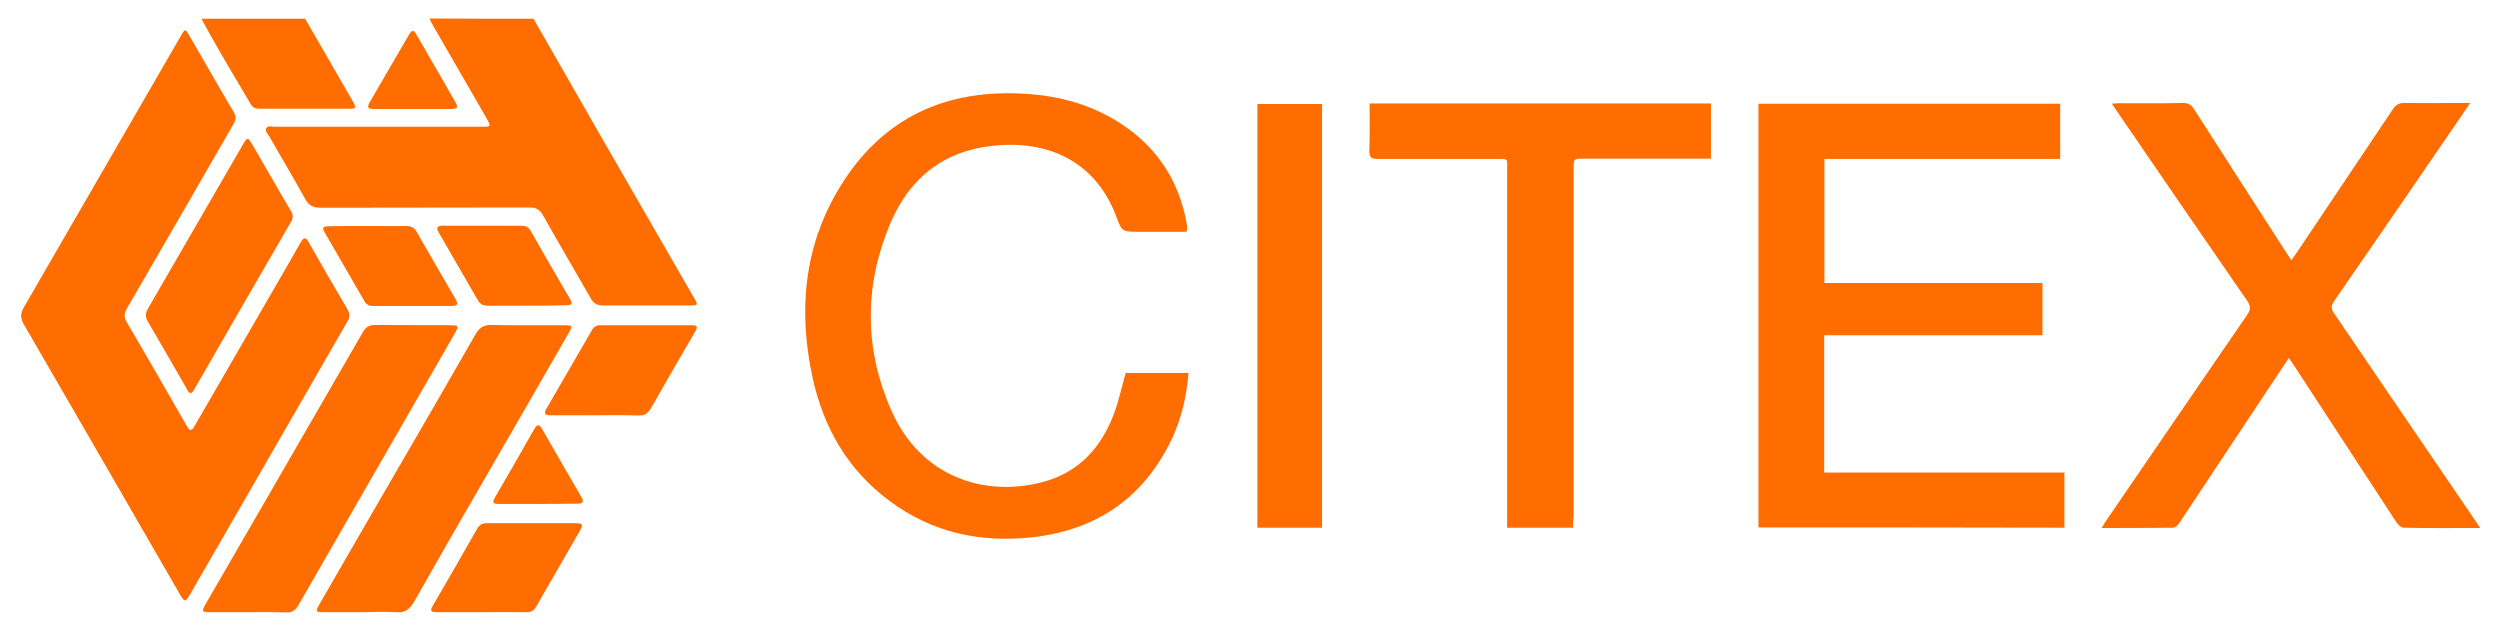 <?xml version="1.0" encoding="utf-8"?>
<!-- Generator: Adobe Illustrator 23.0.6, SVG Export Plug-In . SVG Version: 6.00 Build 0)  -->
<svg version="1.1" id="Layer_1" xmlns="http://www.w3.org/2000/svg" xmlns:xlink="http://www.w3.org/1999/xlink" x="0px" y="0px"
	 viewBox="0 0 947 243" style="enable-background:new 0 0 947 243;" xml:space="preserve">
<style type="text/css">
	.st0{fill:#FF6D00;}
</style>
<g>
	<path class="st0" d="M666.1,199.8c0-53.6,0-107,0-160.5c38.1,0,76.1,0,114.3,0c0,6.8,0,13.7,0,20.9c-29.8,0-59.4,0-89.3,0
		c0,15.8,0,31.2,0,47c27.5,0,55,0,82.6,0c0,6.7,0,13.1,0,19.8c-27.5,0-55,0-82.7,0c0,17.4,0,34.5,0,52c30.3,0,60.5,0,91,0
		c0,7.1,0,13.9,0,20.9C743.5,199.8,704.9,199.8,666.1,199.8z"/>
	<path class="st0" d="M939.5,200c-10,0-19.5,0.1-29-0.1c-0.9,0-2.1-1.1-2.7-2c-13-19.9-26-39.8-39-59.7c-0.5-0.8-1.1-1.5-1.8-2.6
		c-5,7.5-9.8,14.7-14.6,22c-9,13.6-18,27.2-27,40.7c-0.5,0.7-1.5,1.6-2.3,1.6c-8.8,0.1-17.6,0.1-27,0.1c0.7-1.1,1.1-1.9,1.6-2.6
		c17.8-26,35.6-52.1,53.5-78.1c1.4-2,1.4-3.4,0-5.4c-16.6-24-33.1-48.1-49.6-72.2c-0.5-0.7-0.9-1.4-1.6-2.4c1-0.1,1.8-0.2,2.6-0.2
		c8.1,0,16.1,0.1,24.2-0.1c2,0,3.2,0.6,4.3,2.3c11.6,18.1,23.2,36.2,34.9,54.3c0.6,0.9,1.1,1.7,2,3c0.8-1.1,1.4-2,2-2.9
		c12.1-18.1,24.3-36.2,36.4-54.3c1.1-1.7,2.3-2.4,4.3-2.4c8.1,0.1,16.3,0,25,0c-2.7,4-5.2,7.7-7.7,11.3
		c-14.6,21.3-29.1,42.5-43.8,63.7c-1.3,1.9-1.2,3.1,0.1,4.9C902,145,919.8,171,937.5,197C938.1,197.8,938.6,198.7,939.5,200z"/>
	<path class="st0" d="M449.4,87.8c-5.9,0-11.9,0-17.8,0c-6.5,0-6.6,0-8.8-5.9C414.9,61,396.9,53,376.2,55.2c-19.1,2-32,12.6-39.2,30
		c-9.7,23.4-9.6,47.2,0.7,70.4c11,24.9,35.1,33,57.6,26.9c13.3-3.6,21.8-12.9,26.6-25.6c1.9-5,3-10.3,4.5-15.6c7.8,0,15.7,0,23.8,0
		c-0.7,8.6-2.5,16.6-6,24.3c-10.5,22.6-28.4,35.1-53,37.9c-19.8,2.2-38.1-1.7-54.3-13.8c-15.8-11.7-25-27.8-29.1-46.7
		c-5.5-25.3-3.3-50,10.5-72.4c16.2-26.4,40.6-37.2,71.1-35c13.2,0.9,25.5,4.6,36.5,12.1c13.2,9.1,20.9,21.6,23.7,37.3
		c0.1,0.6,0.1,1.1,0.1,1.7C449.7,86.9,449.6,87.2,449.4,87.8z"/>
	<path class="st0" d="M595.9,199.9c-8.5,0-16.6,0-25,0c0-1.3,0-2.5,0-3.7c0-43.9,0-87.8,0-131.7c0-4.6,0.7-4.3-4.2-4.3
		c-15,0-30,0-44.9,0c-2.3,0-3.1-0.5-3.1-3c0.2-5.9,0.1-11.9,0.1-18c43.2,0,86.1,0,129.3,0c0,6.9,0,13.7,0,20.9c-1.2,0-2.3,0-3.4,0
		c-14.9,0-29.8,0-44.6,0c-4,0-4,0-4,3.9c0,44,0,88,0,131.9C595.9,197.3,595.9,198.5,595.9,199.9z"/>
	<path class="st0" d="M500.8,199.9c-8.3,0-16.3,0-24.5,0c0-53.5,0-106.9,0-160.5c8.1,0,16.2,0,24.5,0
		C500.8,92.8,500.8,146.2,500.8,199.9z"/>
</g>
<g>
	<path class="st0" d="M202.1,7.1c9.1,15.9,18.3,31.9,27.4,47.8c11.2,19.4,22.3,38.7,33.5,58.1c1.5,2.6,1.4,2.7-1.6,2.7
		c-11,0-22,0-33,0c-2.3,0-3.6-0.8-4.7-2.8c-6-10.5-12.2-21-18.1-31.5c-1.2-2.1-2.6-2.8-5-2.8c-26.4,0.1-52.7,0-79.1,0.1
		c-3,0-4.6-0.9-6-3.5c-4.4-8-9.1-15.8-13.6-23.7c-0.5-0.9-1.7-1.9-1-3c0.6-1,1.9-0.5,2.9-0.5c26.2,0,52.3,0,78.5,0
		c3.8,0,3.8,0,2-3.2c-6.7-11.7-13.5-23.3-20.2-35C163.6,8.9,163,8,162.8,7C175.9,7.1,189,7.1,202.1,7.1z"/>
	<path class="st0" d="M115.6,7.1c6,10.4,12,20.8,18,31.2c1.5,2.7,1.4,2.9-1.8,2.9c-11,0-22,0-32.9,0c-1.6,0-3-0.1-3.9-1.7
		C88.7,28.8,82.2,18.1,76.3,7.1C89.4,7.1,102.5,7.1,115.6,7.1z"/>
	<path class="st0" d="M72.2,162.9c1-0.3,1.2-1.1,1.6-1.7c10.5-18.2,21.1-36.4,31.6-54.6c2.8-4.9,5.7-9.8,8.5-14.8
		c1.1-1.8,1.8-2.2,3-0.1c4.8,8.5,9.7,16.9,14.7,25.4c1,1.7,1,3.1,0,4.7c-15.2,26.3-30.4,52.7-45.6,79.1c-4.7,8.1-9.4,16.3-14.1,24.4
		c-1.6,2.8-2,2.8-3.6,0.1C48.6,191.3,28.9,157.1,9.1,123c-1.4-2.4-1.5-4.2,0-6.7C28.9,82.1,48.7,47.8,68.5,13.6
		c1.6-2.8,1.7-2.8,3.3,0c5.6,9.6,11,19.2,16.7,28.8c1,1.7,0.9,3-0.1,4.7C75,70.3,61.6,93.6,48.1,116.8c-1.1,1.9-1.2,3.3-0.1,5.2
		c7.6,12.9,15,25.9,22.5,38.9C71,161.7,71.3,162.6,72.2,162.9z"/>
	<path class="st0" d="M93.9,231.9c-4.7,0-9.5,0-14.2,0c-3.3,0-3.4-0.3-1.8-3.1c7.6-13.1,15.2-26.2,22.8-39.4
		c12.2-21.2,24.5-42.3,36.7-63.5c1.2-2.1,2.6-2.9,5-2.8c9.2,0.1,18.4,0,27.6,0.1c3.9,0,4,0.1,2.1,3.4
		c-19.7,34.2-39.4,68.5-59.1,102.7c-1.1,1.9-2.3,2.7-4.5,2.7C103.6,231.8,98.7,231.9,93.9,231.9z"/>
	<path class="st0" d="M137.1,231.9c-4.7,0-9.5,0-14.2,0c-3.4,0-3.5-0.2-1.9-3c10-17.4,20.1-34.8,30.2-52.2
		c9.7-16.7,19.4-33.4,29-50.2c1.4-2.4,3-3.4,5.8-3.4c9.3,0.2,18.6,0.1,27.9,0.1c2.9,0,3.1,0.2,1.6,2.8c-11,19.2-22.1,38.4-33.2,57.6
		c-8.5,14.7-17,29.4-25.3,44.1c-1.7,2.9-3.4,4.6-7.1,4.2C145.7,231.6,141.4,231.9,137.1,231.9z"/>
	<path class="st0" d="M72.1,148.9c-0.7-0.2-1-0.9-1.3-1.5c-4.9-8.5-9.8-17.1-14.8-25.6c-1.1-1.8-0.9-3.2,0.1-5
		c12-20.7,24-41.5,36-62.2c1.6-2.7,1.8-2.7,3.4,0c4.9,8.4,9.7,16.9,14.7,25.3c0.9,1.5,0.9,2.7,0,4.2c-12.2,21.1-24.4,42.1-36.5,63.2
		C73.3,148,73,148.8,72.1,148.9z"/>
	<path class="st0" d="M225.7,157.3c-5.7,0-11.4,0-17.1,0c-2.3,0-2.7-0.8-1.5-2.7c5.7-9.8,11.4-19.7,17.1-29.5
		c0.7-1.3,1.7-1.9,3.2-1.9c11.6,0,23.1,0,34.7,0c2,0,2.3,0.6,1.3,2.3c-5.7,9.7-11.3,19.5-16.9,29.3c-1.1,1.9-2.4,2.6-4.6,2.6
		C236.5,157.2,231.1,157.3,225.7,157.3z"/>
	<path class="st0" d="M182.5,231.9c-5.7,0-11.4,0-17.1,0c-1.9,0-2.7-0.4-1.5-2.4c5.7-9.7,11.3-19.5,16.9-29.3c0.8-1.4,1.8-2,3.4-2
		c11.3,0,22.6,0,33.8,0c2.7,0,3,0.5,1.7,2.8c-5.5,9.6-11.1,19.2-16.6,28.8c-0.9,1.6-2.1,2.2-3.9,2.1
		C193.7,231.8,188.1,231.9,182.5,231.9z"/>
	<path class="st0" d="M139.5,85.6c4.7,0,9.5,0.1,14.2,0c1.9,0,3.2,0.5,4.2,2.3c4.9,8.6,9.8,17.1,14.8,25.6c1,1.8,0.4,2.4-1.4,2.4
		c-10,0-20.1,0-30.1,0c-1.5,0-2.5-0.6-3.2-1.9c-5-8.7-10.1-17.4-15.1-26.1c-1.2-2,0.1-2.2,1.6-2.2C129.4,85.6,134.4,85.6,139.5,85.6
		z"/>
	<path class="st0" d="M199.2,115.8c-4.8,0-9.7,0-14.5,0c-1.7,0-2.9-0.6-3.7-2.1c-4.9-8.5-9.9-17.1-14.8-25.6
		c-1.2-2.1-0.4-2.6,1.7-2.6c9.9,0,19.7,0,29.6,0c1.6,0,2.7,0.5,3.5,1.9c4.9,8.6,9.9,17.3,14.9,25.8c1.2,2,0.5,2.5-1.5,2.4
		C209.2,115.8,204.2,115.8,199.2,115.8z"/>
	<path class="st0" d="M203.8,190.9c-4.9,0-9.8,0-14.8,0c-1.8,0-2.8-0.2-1.6-2.3c5.1-8.7,10-17.4,15-26.1c1-1.7,1.8-2,2.9-0.1
		c4.9,8.6,9.9,17.2,14.9,25.8c1.2,2.1,0.5,2.6-1.6,2.6C213.6,190.8,208.7,190.9,203.8,190.9L203.8,190.9z"/>
	<path class="st0" d="M156.3,41.3c-4.9,0-9.8,0-14.8,0c-2.2,0-2.5-0.7-1.5-2.5c5-8.6,10-17.2,15-25.8c1-1.6,1.7-1.8,2.7,0
		c4.9,8.5,9.8,16.9,14.6,25.3c1.5,2.6,1.2,2.9-1.9,3C165.8,41.3,161.1,41.3,156.3,41.3z"/>
</g>
</svg>

